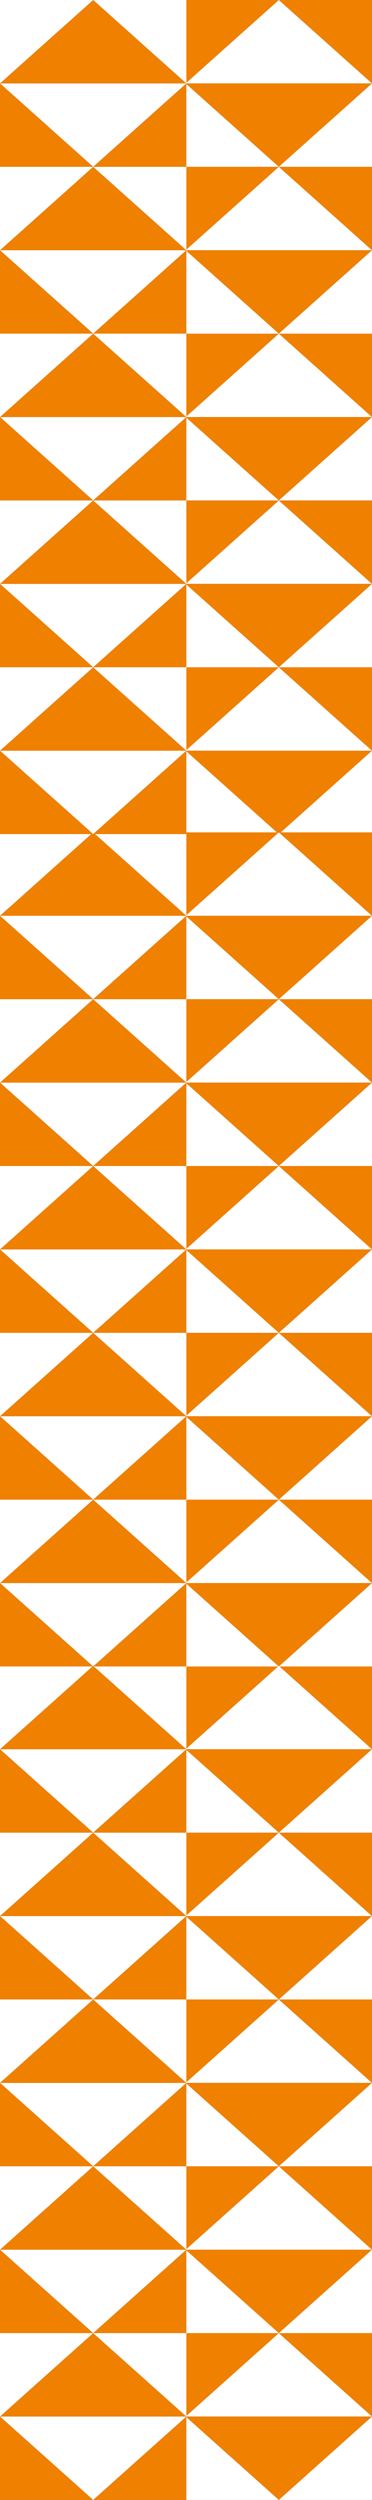 <svg xmlns="http://www.w3.org/2000/svg" width="138.776" height="930.441" viewBox="0 0 138.776 930.441">
  <rect x="0" y="0" width="138.776" height="930.441" fill="#333333" stroke="none"/>
  <g id="Grupo_189" data-name="Grupo 189" transform="translate(0 -3211.761)">
    <g id="Grupo_185" data-name="Grupo 185" transform="translate(138.776 4452) rotate(180)">
      <g id="Grupo_182" data-name="Grupo 182" transform="translate(69.522 620.238) rotate(180)">
        <path id="Trazado_122" data-name="Trazado 122" d="M69.521,31.044,34.761,0,0,31.044Z" transform="translate(0 248.352)" fill="#fff"/>
        <g id="Grupo_87" data-name="Grupo 87" transform="translate(0 248.353)">
          <path id="Trazado_123" data-name="Trazado 123" d="M0,0V31.044L34.761,0Z" transform="translate(0 0)" fill="#ef8000"/>
          <path id="Trazado_124" data-name="Trazado 124" d="M34.761,0V31.044L0,0Z" transform="translate(34.761 0)" fill="#ef8000"/>
        </g>
        <path id="Trazado_125" data-name="Trazado 125" d="M0,0,34.76,31.044,69.521,0Z" transform="translate(0 279.396)" fill="#ef8000"/>
        <g id="Grupo_89" data-name="Grupo 89" transform="translate(0 279.396)">
          <path id="Trazado_126" data-name="Trazado 126" d="M34.761,31.044V0L0,31.044Z" transform="translate(34.761)" fill="#fff"/>
          <path id="Trazado_127" data-name="Trazado 127" d="M0,31.044V0L34.761,31.044Z" fill="#fff"/>
        </g>
        <path id="Trazado_128" data-name="Trazado 128" d="M69.521,31.044,34.761,0,0,31.044Z" transform="translate(0 186.264)" fill="#fff"/>
        <g id="Grupo_91" data-name="Grupo 91" transform="translate(0 186.264)">
          <path id="Trazado_129" data-name="Trazado 129" d="M0,0V31.044L34.761,0Z" fill="#ef8000"/>
          <path id="Trazado_130" data-name="Trazado 130" d="M34.761,0V31.044L0,0Z" transform="translate(34.761)" fill="#ef8000"/>
        </g>
        <path id="Trazado_131" data-name="Trazado 131" d="M69.521,31.044,34.761,0,0,31.044Z" transform="translate(0 124.176)" fill="#fff"/>
        <g id="Grupo_93" data-name="Grupo 93" transform="translate(0 124.176)">
          <path id="Trazado_132" data-name="Trazado 132" d="M0,0V31.044L34.761,0Z" transform="translate(0 0)" fill="#ef8000"/>
          <path id="Trazado_133" data-name="Trazado 133" d="M34.761,0V31.044L0,0Z" transform="translate(34.761 0)" fill="#ef8000"/>
        </g>
        <path id="Trazado_134" data-name="Trazado 134" d="M0,0,34.76,31.044,69.521,0Z" transform="translate(0 155.22)" fill="#ef8000"/>
        <g id="Grupo_95" data-name="Grupo 95" transform="translate(0 155.22)">
          <path id="Trazado_135" data-name="Trazado 135" d="M34.761,31.044V0L0,31.044Z" transform="translate(34.761)" fill="#fff"/>
          <path id="Trazado_136" data-name="Trazado 136" d="M0,31.044V0L34.761,31.044Z" fill="#fff"/>
        </g>
        <path id="Trazado_137" data-name="Trazado 137" d="M0,0,34.76,31.044,69.521,0Z" transform="translate(0 217.308)" fill="#ef8000"/>
        <g id="Grupo_97" data-name="Grupo 97" transform="translate(0 217.308)">
          <path id="Trazado_138" data-name="Trazado 138" d="M34.761,31.044V0L0,31.044Z" transform="translate(34.761)" fill="#fff"/>
          <path id="Trazado_139" data-name="Trazado 139" d="M0,31.044V0L34.761,31.044Z" fill="#fff"/>
        </g>
        <path id="Trazado_140" data-name="Trazado 140" d="M69.521,31.044,34.761,0,0,31.044Z" transform="translate(0 62.088)" fill="#fff"/>
        <g id="Grupo_99" data-name="Grupo 99" transform="translate(0 62.088)">
          <path id="Trazado_141" data-name="Trazado 141" d="M0,0V31.044L34.761,0Z" fill="#ef8000"/>
          <path id="Trazado_142" data-name="Trazado 142" d="M34.761,0V31.044L0,0Z" transform="translate(34.761)" fill="#ef8000"/>
        </g>
        <path id="Trazado_143" data-name="Trazado 143" d="M69.521,31.044,34.761,0,0,31.044Z" transform="translate(0 0)" fill="#fff"/>
        <g id="Grupo_101" data-name="Grupo 101" transform="translate(0 0)">
          <path id="Trazado_144" data-name="Trazado 144" d="M0,0V31.044L34.761,0Z" fill="#ef8000"/>
          <path id="Trazado_145" data-name="Trazado 145" d="M34.761,0V31.044L0,0Z" transform="translate(34.761)" fill="#ef8000"/>
        </g>
        <path id="Trazado_146" data-name="Trazado 146" d="M0,0,34.76,31.044,69.521,0Z" transform="translate(0 31.044)" fill="#ef8000"/>
        <g id="Grupo_103" data-name="Grupo 103" transform="translate(0 31.044)">
          <path id="Trazado_147" data-name="Trazado 147" d="M34.761,31.044V0L0,31.044Z" transform="translate(34.761 0)" fill="#fff"/>
          <path id="Trazado_148" data-name="Trazado 148" d="M0,31.044V0L34.761,31.044Z" transform="translate(0 0)" fill="#fff"/>
        </g>
        <path id="Trazado_149" data-name="Trazado 149" d="M0,0,34.76,31.044,69.521,0Z" transform="translate(0 93.132)" fill="#ef8000"/>
        <g id="Grupo_105" data-name="Grupo 105" transform="translate(0 93.132)">
          <path id="Trazado_150" data-name="Trazado 150" d="M34.761,31.044V0L0,31.044Z" transform="translate(34.761)" fill="#fff"/>
          <path id="Trazado_151" data-name="Trazado 151" d="M0,31.044V0L34.761,31.044Z" fill="#fff"/>
        </g>
      </g>
    </g>
    <g id="Grupo_187" data-name="Grupo 187" transform="translate(138.776 3832) rotate(180)">
      <g id="Grupo_182-2" data-name="Grupo 182" transform="translate(69.522 620.238) rotate(180)">
        <path id="Trazado_122-2" data-name="Trazado 122" d="M69.521,31.044,34.761,0,0,31.044Z" transform="translate(0 248.352)" fill="#fff"/>
        <g id="Grupo_87-2" data-name="Grupo 87" transform="translate(0 248.353)">
          <path id="Trazado_123-2" data-name="Trazado 123" d="M0,0V31.044L34.761,0Z" transform="translate(0 0)" fill="#ef8000"/>
          <path id="Trazado_124-2" data-name="Trazado 124" d="M34.761,0V31.044L0,0Z" transform="translate(34.761 0)" fill="#ef8000"/>
        </g>
        <path id="Trazado_125-2" data-name="Trazado 125" d="M0,0,34.76,31.044,69.521,0Z" transform="translate(0 279.396)" fill="#ef8000"/>
        <g id="Grupo_89-2" data-name="Grupo 89" transform="translate(0 279.396)">
          <path id="Trazado_126-2" data-name="Trazado 126" d="M34.761,31.044V0L0,31.044Z" transform="translate(34.761)" fill="#fff"/>
          <path id="Trazado_127-2" data-name="Trazado 127" d="M0,31.044V0L34.761,31.044Z" fill="#fff"/>
        </g>
        <path id="Trazado_128-2" data-name="Trazado 128" d="M69.521,31.044,34.761,0,0,31.044Z" transform="translate(0 186.264)" fill="#fff"/>
        <g id="Grupo_91-2" data-name="Grupo 91" transform="translate(0 186.264)">
          <path id="Trazado_129-2" data-name="Trazado 129" d="M0,0V31.044L34.761,0Z" fill="#ef8000"/>
          <path id="Trazado_130-2" data-name="Trazado 130" d="M34.761,0V31.044L0,0Z" transform="translate(34.761)" fill="#ef8000"/>
        </g>
        <path id="Trazado_131-2" data-name="Trazado 131" d="M69.521,31.044,34.761,0,0,31.044Z" transform="translate(0 124.176)" fill="#fff"/>
        <g id="Grupo_93-2" data-name="Grupo 93" transform="translate(0 124.176)">
          <path id="Trazado_132-2" data-name="Trazado 132" d="M0,0V31.044L34.761,0Z" transform="translate(0 0)" fill="#ef8000"/>
          <path id="Trazado_133-2" data-name="Trazado 133" d="M34.761,0V31.044L0,0Z" transform="translate(34.761 0)" fill="#ef8000"/>
        </g>
        <path id="Trazado_134-2" data-name="Trazado 134" d="M0,0,34.76,31.044,69.521,0Z" transform="translate(0 155.22)" fill="#ef8000"/>
        <g id="Grupo_95-2" data-name="Grupo 95" transform="translate(0 155.22)">
          <path id="Trazado_135-2" data-name="Trazado 135" d="M34.761,31.044V0L0,31.044Z" transform="translate(34.761)" fill="#fff"/>
          <path id="Trazado_136-2" data-name="Trazado 136" d="M0,31.044V0L34.761,31.044Z" fill="#fff"/>
        </g>
        <path id="Trazado_137-2" data-name="Trazado 137" d="M0,0,34.76,31.044,69.521,0Z" transform="translate(0 217.308)" fill="#ef8000"/>
        <g id="Grupo_97-2" data-name="Grupo 97" transform="translate(0 217.308)">
          <path id="Trazado_138-2" data-name="Trazado 138" d="M34.761,31.044V0L0,31.044Z" transform="translate(34.761)" fill="#fff"/>
          <path id="Trazado_139-2" data-name="Trazado 139" d="M0,31.044V0L34.761,31.044Z" fill="#fff"/>
        </g>
        <path id="Trazado_140-2" data-name="Trazado 140" d="M69.521,31.044,34.761,0,0,31.044Z" transform="translate(0 62.088)" fill="#fff"/>
        <g id="Grupo_99-2" data-name="Grupo 99" transform="translate(0 62.088)">
          <path id="Trazado_141-2" data-name="Trazado 141" d="M0,0V31.044L34.761,0Z" fill="#ef8000"/>
          <path id="Trazado_142-2" data-name="Trazado 142" d="M34.761,0V31.044L0,0Z" transform="translate(34.761)" fill="#ef8000"/>
        </g>
        <path id="Trazado_143-2" data-name="Trazado 143" d="M69.521,31.044,34.761,0,0,31.044Z" transform="translate(0 0)" fill="#fff"/>
        <g id="Grupo_101-2" data-name="Grupo 101" transform="translate(0 0)">
          <path id="Trazado_144-2" data-name="Trazado 144" d="M0,0V31.044L34.761,0Z" fill="#ef8000"/>
          <path id="Trazado_145-2" data-name="Trazado 145" d="M34.761,0V31.044L0,0Z" transform="translate(34.761)" fill="#ef8000"/>
        </g>
        <path id="Trazado_146-2" data-name="Trazado 146" d="M0,0,34.76,31.044,69.521,0Z" transform="translate(0 31.044)" fill="#ef8000"/>
        <g id="Grupo_103-2" data-name="Grupo 103" transform="translate(0 31.044)">
          <path id="Trazado_147-2" data-name="Trazado 147" d="M34.761,31.044V0L0,31.044Z" transform="translate(34.761 0)" fill="#fff"/>
          <path id="Trazado_148-2" data-name="Trazado 148" d="M0,31.044V0L34.761,31.044Z" transform="translate(0 0)" fill="#fff"/>
        </g>
        <path id="Trazado_149-2" data-name="Trazado 149" d="M0,0,34.76,31.044,69.521,0Z" transform="translate(0 93.132)" fill="#ef8000"/>
        <g id="Grupo_105-2" data-name="Grupo 105" transform="translate(0 93.132)">
          <path id="Trazado_150-2" data-name="Trazado 150" d="M34.761,31.044V0L0,31.044Z" transform="translate(34.761)" fill="#fff"/>
          <path id="Trazado_151-2" data-name="Trazado 151" d="M0,31.044V0L34.761,31.044Z" fill="#fff"/>
        </g>
      </g>
      <g id="Grupo_183" data-name="Grupo 183" transform="translate(69.522 310.44) rotate(180)">
        <path id="Trazado_122-3" data-name="Trazado 122" d="M69.521,31.044,34.761,0,0,31.044Z" transform="translate(0 248.352)" fill="#fff"/>
        <g id="Grupo_87-3" data-name="Grupo 87" transform="translate(0 248.353)">
          <path id="Trazado_123-3" data-name="Trazado 123" d="M0,0V31.044L34.761,0Z" transform="translate(0 0)" fill="#ef8000"/>
          <path id="Trazado_124-3" data-name="Trazado 124" d="M34.761,0V31.044L0,0Z" transform="translate(34.761 0)" fill="#ef8000"/>
        </g>
        <path id="Trazado_125-3" data-name="Trazado 125" d="M0,0,34.76,31.044,69.521,0Z" transform="translate(0 279.396)" fill="#ef8000"/>
        <g id="Grupo_89-3" data-name="Grupo 89" transform="translate(0 279.396)">
          <path id="Trazado_126-3" data-name="Trazado 126" d="M34.761,31.044V0L0,31.044Z" transform="translate(34.761)" fill="#fff"/>
          <path id="Trazado_127-3" data-name="Trazado 127" d="M0,31.044V0L34.761,31.044Z" fill="#fff"/>
        </g>
        <path id="Trazado_128-3" data-name="Trazado 128" d="M69.521,31.044,34.761,0,0,31.044Z" transform="translate(0 186.264)" fill="#fff"/>
        <g id="Grupo_91-3" data-name="Grupo 91" transform="translate(0 186.264)">
          <path id="Trazado_129-3" data-name="Trazado 129" d="M0,0V31.044L34.761,0Z" fill="#ef8000"/>
          <path id="Trazado_130-3" data-name="Trazado 130" d="M34.761,0V31.044L0,0Z" transform="translate(34.761)" fill="#ef8000"/>
        </g>
        <path id="Trazado_131-3" data-name="Trazado 131" d="M69.521,31.044,34.761,0,0,31.044Z" transform="translate(0 124.176)" fill="#fff"/>
        <g id="Grupo_93-3" data-name="Grupo 93" transform="translate(0 124.176)">
          <path id="Trazado_132-3" data-name="Trazado 132" d="M0,0V31.044L34.761,0Z" transform="translate(0 0)" fill="#ef8000"/>
          <path id="Trazado_133-3" data-name="Trazado 133" d="M34.761,0V31.044L0,0Z" transform="translate(34.761 0)" fill="#ef8000"/>
        </g>
        <path id="Trazado_134-3" data-name="Trazado 134" d="M0,0,34.76,31.044,69.521,0Z" transform="translate(0 155.22)" fill="#ef8000"/>
        <g id="Grupo_95-3" data-name="Grupo 95" transform="translate(0 155.22)">
          <path id="Trazado_135-3" data-name="Trazado 135" d="M34.761,31.044V0L0,31.044Z" transform="translate(34.761)" fill="#fff"/>
          <path id="Trazado_136-3" data-name="Trazado 136" d="M0,31.044V0L34.761,31.044Z" fill="#fff"/>
        </g>
        <path id="Trazado_137-3" data-name="Trazado 137" d="M0,0,34.76,31.044,69.521,0Z" transform="translate(0 217.308)" fill="#ef8000"/>
        <g id="Grupo_97-3" data-name="Grupo 97" transform="translate(0 217.308)">
          <path id="Trazado_138-3" data-name="Trazado 138" d="M34.761,31.044V0L0,31.044Z" transform="translate(34.761)" fill="#fff"/>
          <path id="Trazado_139-3" data-name="Trazado 139" d="M0,31.044V0L34.761,31.044Z" fill="#fff"/>
        </g>
        <path id="Trazado_140-3" data-name="Trazado 140" d="M69.521,31.044,34.761,0,0,31.044Z" transform="translate(0 62.088)" fill="#fff"/>
        <g id="Grupo_99-3" data-name="Grupo 99" transform="translate(0 62.088)">
          <path id="Trazado_141-3" data-name="Trazado 141" d="M0,0V31.044L34.761,0Z" fill="#ef8000"/>
          <path id="Trazado_142-3" data-name="Trazado 142" d="M34.761,0V31.044L0,0Z" transform="translate(34.761)" fill="#ef8000"/>
        </g>
        <path id="Trazado_143-3" data-name="Trazado 143" d="M69.521,31.044,34.761,0,0,31.044Z" transform="translate(0 0)" fill="#fff"/>
        <g id="Grupo_101-3" data-name="Grupo 101" transform="translate(0 0)">
          <path id="Trazado_144-3" data-name="Trazado 144" d="M0,0V31.044L34.761,0Z" fill="#ef8000"/>
          <path id="Trazado_145-3" data-name="Trazado 145" d="M34.761,0V31.044L0,0Z" transform="translate(34.761)" fill="#ef8000"/>
        </g>
        <path id="Trazado_146-3" data-name="Trazado 146" d="M0,0,34.76,31.044,69.521,0Z" transform="translate(0 31.044)" fill="#ef8000"/>
        <g id="Grupo_103-3" data-name="Grupo 103" transform="translate(0 31.044)">
          <path id="Trazado_147-3" data-name="Trazado 147" d="M34.761,31.044V0L0,31.044Z" transform="translate(34.761 0)" fill="#fff"/>
          <path id="Trazado_148-3" data-name="Trazado 148" d="M0,31.044V0L34.761,31.044Z" transform="translate(0 0)" fill="#fff"/>
        </g>
        <path id="Trazado_149-3" data-name="Trazado 149" d="M0,0,34.76,31.044,69.521,0Z" transform="translate(0 93.132)" fill="#ef8000"/>
        <g id="Grupo_105-3" data-name="Grupo 105" transform="translate(0 93.132)">
          <path id="Trazado_150-3" data-name="Trazado 150" d="M34.761,31.044V0L0,31.044Z" transform="translate(34.761)" fill="#fff"/>
          <path id="Trazado_151-3" data-name="Trazado 151" d="M0,31.044V0L34.761,31.044Z" fill="#fff"/>
        </g>
      </g>
    </g>
    <g id="Grupo_186" data-name="Grupo 186" transform="translate(0 3831.761)">
      <g id="Grupo_183-2" data-name="Grupo 183" transform="translate(69.522 310.44) rotate(180)">
        <path id="Trazado_122-4" data-name="Trazado 122" d="M69.521,31.044,34.761,0,0,31.044Z" transform="translate(0 248.352)" fill="#fff"/>
        <g id="Grupo_87-4" data-name="Grupo 87" transform="translate(0 248.353)">
          <path id="Trazado_123-4" data-name="Trazado 123" d="M0,0V31.044L34.761,0Z" transform="translate(0 0)" fill="#ef8000"/>
          <path id="Trazado_124-4" data-name="Trazado 124" d="M34.761,0V31.044L0,0Z" transform="translate(34.761 0)" fill="#ef8000"/>
        </g>
        <path id="Trazado_125-4" data-name="Trazado 125" d="M0,0,34.76,31.044,69.521,0Z" transform="translate(0 279.396)" fill="#ef8000"/>
        <g id="Grupo_89-4" data-name="Grupo 89" transform="translate(0 279.396)">
          <path id="Trazado_126-4" data-name="Trazado 126" d="M34.761,31.044V0L0,31.044Z" transform="translate(34.761)" fill="#fff"/>
          <path id="Trazado_127-4" data-name="Trazado 127" d="M0,31.044V0L34.761,31.044Z" fill="#fff"/>
        </g>
        <path id="Trazado_128-4" data-name="Trazado 128" d="M69.521,31.044,34.761,0,0,31.044Z" transform="translate(0 186.264)" fill="#fff"/>
        <g id="Grupo_91-4" data-name="Grupo 91" transform="translate(0 186.264)">
          <path id="Trazado_129-4" data-name="Trazado 129" d="M0,0V31.044L34.761,0Z" fill="#ef8000"/>
          <path id="Trazado_130-4" data-name="Trazado 130" d="M34.761,0V31.044L0,0Z" transform="translate(34.761)" fill="#ef8000"/>
        </g>
        <path id="Trazado_131-4" data-name="Trazado 131" d="M69.521,31.044,34.761,0,0,31.044Z" transform="translate(0 124.176)" fill="#fff"/>
        <g id="Grupo_93-4" data-name="Grupo 93" transform="translate(0 124.176)">
          <path id="Trazado_132-4" data-name="Trazado 132" d="M0,0V31.044L34.761,0Z" transform="translate(0 0)" fill="#ef8000"/>
          <path id="Trazado_133-4" data-name="Trazado 133" d="M34.761,0V31.044L0,0Z" transform="translate(34.761 0)" fill="#ef8000"/>
        </g>
        <path id="Trazado_134-4" data-name="Trazado 134" d="M0,0,34.76,31.044,69.521,0Z" transform="translate(0 155.22)" fill="#ef8000"/>
        <g id="Grupo_95-4" data-name="Grupo 95" transform="translate(0 155.22)">
          <path id="Trazado_135-4" data-name="Trazado 135" d="M34.761,31.044V0L0,31.044Z" transform="translate(34.761)" fill="#fff"/>
          <path id="Trazado_136-4" data-name="Trazado 136" d="M0,31.044V0L34.761,31.044Z" fill="#fff"/>
        </g>
        <path id="Trazado_137-4" data-name="Trazado 137" d="M0,0,34.76,31.044,69.521,0Z" transform="translate(0 217.308)" fill="#ef8000"/>
        <g id="Grupo_97-4" data-name="Grupo 97" transform="translate(0 217.308)">
          <path id="Trazado_138-4" data-name="Trazado 138" d="M34.761,31.044V0L0,31.044Z" transform="translate(34.761)" fill="#fff"/>
          <path id="Trazado_139-4" data-name="Trazado 139" d="M0,31.044V0L34.761,31.044Z" fill="#fff"/>
        </g>
        <path id="Trazado_140-4" data-name="Trazado 140" d="M69.521,31.044,34.761,0,0,31.044Z" transform="translate(0 62.088)" fill="#fff"/>
        <g id="Grupo_99-4" data-name="Grupo 99" transform="translate(0 62.088)">
          <path id="Trazado_141-4" data-name="Trazado 141" d="M0,0V31.044L34.761,0Z" fill="#ef8000"/>
          <path id="Trazado_142-4" data-name="Trazado 142" d="M34.761,0V31.044L0,0Z" transform="translate(34.761)" fill="#ef8000"/>
        </g>
        <path id="Trazado_143-4" data-name="Trazado 143" d="M69.521,31.044,34.761,0,0,31.044Z" transform="translate(0 0)" fill="#fff"/>
        <g id="Grupo_101-4" data-name="Grupo 101" transform="translate(0 0)">
          <path id="Trazado_144-4" data-name="Trazado 144" d="M0,0V31.044L34.761,0Z" fill="#ef8000"/>
          <path id="Trazado_145-4" data-name="Trazado 145" d="M34.761,0V31.044L0,0Z" transform="translate(34.761)" fill="#ef8000"/>
        </g>
        <path id="Trazado_146-4" data-name="Trazado 146" d="M0,0,34.76,31.044,69.521,0Z" transform="translate(0 31.044)" fill="#ef8000"/>
        <g id="Grupo_103-4" data-name="Grupo 103" transform="translate(0 31.044)">
          <path id="Trazado_147-4" data-name="Trazado 147" d="M34.761,31.044V0L0,31.044Z" transform="translate(34.761 0)" fill="#fff"/>
          <path id="Trazado_148-4" data-name="Trazado 148" d="M0,31.044V0L34.761,31.044Z" transform="translate(0 0)" fill="#fff"/>
        </g>
        <path id="Trazado_149-4" data-name="Trazado 149" d="M0,0,34.76,31.044,69.521,0Z" transform="translate(0 93.132)" fill="#ef8000"/>
        <g id="Grupo_105-4" data-name="Grupo 105" transform="translate(0 93.132)">
          <path id="Trazado_150-4" data-name="Trazado 150" d="M34.761,31.044V0L0,31.044Z" transform="translate(34.761)" fill="#fff"/>
          <path id="Trazado_151-4" data-name="Trazado 151" d="M0,31.044V0L34.761,31.044Z" fill="#fff"/>
        </g>
      </g>
    </g>
    <g id="Grupo_188" data-name="Grupo 188" transform="translate(0 3211.761)">
      <g id="Grupo_182-3" data-name="Grupo 182" transform="translate(69.522 620.238) rotate(180)">
        <path id="Trazado_122-5" data-name="Trazado 122" d="M69.521,31.044,34.761,0,0,31.044Z" transform="translate(0 248.352)" fill="#fff"/>
        <g id="Grupo_87-5" data-name="Grupo 87" transform="translate(0 248.353)">
          <path id="Trazado_123-5" data-name="Trazado 123" d="M0,0V31.044L34.761,0Z" transform="translate(0 0)" fill="#ef8000"/>
          <path id="Trazado_124-5" data-name="Trazado 124" d="M34.761,0V31.044L0,0Z" transform="translate(34.761 0)" fill="#ef8000"/>
        </g>
        <path id="Trazado_125-5" data-name="Trazado 125" d="M0,0,34.76,31.044,69.521,0Z" transform="translate(0 279.396)" fill="#ef8000"/>
        <g id="Grupo_89-5" data-name="Grupo 89" transform="translate(0 279.396)">
          <path id="Trazado_126-5" data-name="Trazado 126" d="M34.761,31.044V0L0,31.044Z" transform="translate(34.761)" fill="#fff"/>
          <path id="Trazado_127-5" data-name="Trazado 127" d="M0,31.044V0L34.761,31.044Z" fill="#fff"/>
        </g>
        <path id="Trazado_128-5" data-name="Trazado 128" d="M69.521,31.044,34.761,0,0,31.044Z" transform="translate(0 186.264)" fill="#fff"/>
        <g id="Grupo_91-5" data-name="Grupo 91" transform="translate(0 186.264)">
          <path id="Trazado_129-5" data-name="Trazado 129" d="M0,0V31.044L34.761,0Z" fill="#ef8000"/>
          <path id="Trazado_130-5" data-name="Trazado 130" d="M34.761,0V31.044L0,0Z" transform="translate(34.761)" fill="#ef8000"/>
        </g>
        <path id="Trazado_131-5" data-name="Trazado 131" d="M69.521,31.044,34.761,0,0,31.044Z" transform="translate(0 124.176)" fill="#fff"/>
        <g id="Grupo_93-5" data-name="Grupo 93" transform="translate(0 124.176)">
          <path id="Trazado_132-5" data-name="Trazado 132" d="M0,0V31.044L34.761,0Z" transform="translate(0 0)" fill="#ef8000"/>
          <path id="Trazado_133-5" data-name="Trazado 133" d="M34.761,0V31.044L0,0Z" transform="translate(34.761 0)" fill="#ef8000"/>
        </g>
        <path id="Trazado_134-5" data-name="Trazado 134" d="M0,0,34.76,31.044,69.521,0Z" transform="translate(0 155.22)" fill="#ef8000"/>
        <g id="Grupo_95-5" data-name="Grupo 95" transform="translate(0 155.22)">
          <path id="Trazado_135-5" data-name="Trazado 135" d="M34.761,31.044V0L0,31.044Z" transform="translate(34.761)" fill="#fff"/>
          <path id="Trazado_136-5" data-name="Trazado 136" d="M0,31.044V0L34.761,31.044Z" fill="#fff"/>
        </g>
        <path id="Trazado_137-5" data-name="Trazado 137" d="M0,0,34.76,31.044,69.521,0Z" transform="translate(0 217.308)" fill="#ef8000"/>
        <g id="Grupo_97-5" data-name="Grupo 97" transform="translate(0 217.308)">
          <path id="Trazado_138-5" data-name="Trazado 138" d="M34.761,31.044V0L0,31.044Z" transform="translate(34.761)" fill="#fff"/>
          <path id="Trazado_139-5" data-name="Trazado 139" d="M0,31.044V0L34.761,31.044Z" fill="#fff"/>
        </g>
        <path id="Trazado_140-5" data-name="Trazado 140" d="M69.521,31.044,34.761,0,0,31.044Z" transform="translate(0 62.088)" fill="#fff"/>
        <g id="Grupo_99-5" data-name="Grupo 99" transform="translate(0 62.088)">
          <path id="Trazado_141-5" data-name="Trazado 141" d="M0,0V31.044L34.761,0Z" fill="#ef8000"/>
          <path id="Trazado_142-5" data-name="Trazado 142" d="M34.761,0V31.044L0,0Z" transform="translate(34.761)" fill="#ef8000"/>
        </g>
        <path id="Trazado_143-5" data-name="Trazado 143" d="M69.521,31.044,34.761,0,0,31.044Z" transform="translate(0 0)" fill="#fff"/>
        <g id="Grupo_101-5" data-name="Grupo 101" transform="translate(0 0)">
          <path id="Trazado_144-5" data-name="Trazado 144" d="M0,0V31.044L34.761,0Z" fill="#ef8000"/>
          <path id="Trazado_145-5" data-name="Trazado 145" d="M34.761,0V31.044L0,0Z" transform="translate(34.761)" fill="#ef8000"/>
        </g>
        <path id="Trazado_146-5" data-name="Trazado 146" d="M0,0,34.76,31.044,69.521,0Z" transform="translate(0 31.044)" fill="#ef8000"/>
        <g id="Grupo_103-5" data-name="Grupo 103" transform="translate(0 31.044)">
          <path id="Trazado_147-5" data-name="Trazado 147" d="M34.761,31.044V0L0,31.044Z" transform="translate(34.761 0)" fill="#fff"/>
          <path id="Trazado_148-5" data-name="Trazado 148" d="M0,31.044V0L34.761,31.044Z" transform="translate(0 0)" fill="#fff"/>
        </g>
        <path id="Trazado_149-5" data-name="Trazado 149" d="M0,0,34.76,31.044,69.521,0Z" transform="translate(0 93.132)" fill="#ef8000"/>
        <g id="Grupo_105-5" data-name="Grupo 105" transform="translate(0 93.132)">
          <path id="Trazado_150-5" data-name="Trazado 150" d="M34.761,31.044V0L0,31.044Z" transform="translate(34.761)" fill="#fff"/>
          <path id="Trazado_151-5" data-name="Trazado 151" d="M0,31.044V0L34.761,31.044Z" fill="#fff"/>
        </g>
      </g>
      <g id="Grupo_183-3" data-name="Grupo 183" transform="translate(69.522 310.44) rotate(180)">
        <path id="Trazado_122-6" data-name="Trazado 122" d="M69.521,31.044,34.761,0,0,31.044Z" transform="translate(0 248.352)" fill="#fff"/>
        <g id="Grupo_87-6" data-name="Grupo 87" transform="translate(0 248.353)">
          <path id="Trazado_123-6" data-name="Trazado 123" d="M0,0V31.044L34.761,0Z" transform="translate(0 0)" fill="#ef8000"/>
          <path id="Trazado_124-6" data-name="Trazado 124" d="M34.761,0V31.044L0,0Z" transform="translate(34.761 0)" fill="#ef8000"/>
        </g>
        <path id="Trazado_125-6" data-name="Trazado 125" d="M0,0,34.76,31.044,69.521,0Z" transform="translate(0 279.396)" fill="#ef8000"/>
        <g id="Grupo_89-6" data-name="Grupo 89" transform="translate(0 279.396)">
          <path id="Trazado_126-6" data-name="Trazado 126" d="M34.761,31.044V0L0,31.044Z" transform="translate(34.761)" fill="#fff"/>
          <path id="Trazado_127-6" data-name="Trazado 127" d="M0,31.044V0L34.761,31.044Z" fill="#fff"/>
        </g>
        <path id="Trazado_128-6" data-name="Trazado 128" d="M69.521,31.044,34.761,0,0,31.044Z" transform="translate(0 186.264)" fill="#fff"/>
        <g id="Grupo_91-6" data-name="Grupo 91" transform="translate(0 186.264)">
          <path id="Trazado_129-6" data-name="Trazado 129" d="M0,0V31.044L34.761,0Z" fill="#ef8000"/>
          <path id="Trazado_130-6" data-name="Trazado 130" d="M34.761,0V31.044L0,0Z" transform="translate(34.761)" fill="#ef8000"/>
        </g>
        <path id="Trazado_131-6" data-name="Trazado 131" d="M69.521,31.044,34.761,0,0,31.044Z" transform="translate(0 124.176)" fill="#fff"/>
        <g id="Grupo_93-6" data-name="Grupo 93" transform="translate(0 124.176)">
          <path id="Trazado_132-6" data-name="Trazado 132" d="M0,0V31.044L34.761,0Z" transform="translate(0 0)" fill="#ef8000"/>
          <path id="Trazado_133-6" data-name="Trazado 133" d="M34.761,0V31.044L0,0Z" transform="translate(34.761 0)" fill="#ef8000"/>
        </g>
        <path id="Trazado_134-6" data-name="Trazado 134" d="M0,0,34.76,31.044,69.521,0Z" transform="translate(0 155.22)" fill="#ef8000"/>
        <g id="Grupo_95-6" data-name="Grupo 95" transform="translate(0 155.22)">
          <path id="Trazado_135-6" data-name="Trazado 135" d="M34.761,31.044V0L0,31.044Z" transform="translate(34.761)" fill="#fff"/>
          <path id="Trazado_136-6" data-name="Trazado 136" d="M0,31.044V0L34.761,31.044Z" fill="#fff"/>
        </g>
        <path id="Trazado_137-6" data-name="Trazado 137" d="M0,0,34.76,31.044,69.521,0Z" transform="translate(0 217.308)" fill="#ef8000"/>
        <g id="Grupo_97-6" data-name="Grupo 97" transform="translate(0 217.308)">
          <path id="Trazado_138-6" data-name="Trazado 138" d="M34.761,31.044V0L0,31.044Z" transform="translate(34.761)" fill="#fff"/>
          <path id="Trazado_139-6" data-name="Trazado 139" d="M0,31.044V0L34.761,31.044Z" fill="#fff"/>
        </g>
        <path id="Trazado_140-6" data-name="Trazado 140" d="M69.521,31.044,34.761,0,0,31.044Z" transform="translate(0 62.088)" fill="#fff"/>
        <g id="Grupo_99-6" data-name="Grupo 99" transform="translate(0 62.088)">
          <path id="Trazado_141-6" data-name="Trazado 141" d="M0,0V31.044L34.761,0Z" fill="#ef8000"/>
          <path id="Trazado_142-6" data-name="Trazado 142" d="M34.761,0V31.044L0,0Z" transform="translate(34.761)" fill="#ef8000"/>
        </g>
        <path id="Trazado_143-6" data-name="Trazado 143" d="M69.521,31.044,34.761,0,0,31.044Z" transform="translate(0 0)" fill="#fff"/>
        <g id="Grupo_101-6" data-name="Grupo 101" transform="translate(0 0)">
          <path id="Trazado_144-6" data-name="Trazado 144" d="M0,0V31.044L34.761,0Z" fill="#ef8000"/>
          <path id="Trazado_145-6" data-name="Trazado 145" d="M34.761,0V31.044L0,0Z" transform="translate(34.761)" fill="#ef8000"/>
        </g>
        <path id="Trazado_146-6" data-name="Trazado 146" d="M0,0,34.76,31.044,69.521,0Z" transform="translate(0 31.044)" fill="#ef8000"/>
        <g id="Grupo_103-6" data-name="Grupo 103" transform="translate(0 31.044)">
          <path id="Trazado_147-6" data-name="Trazado 147" d="M34.761,31.044V0L0,31.044Z" transform="translate(34.761 0)" fill="#fff"/>
          <path id="Trazado_148-6" data-name="Trazado 148" d="M0,31.044V0L34.761,31.044Z" transform="translate(0 0)" fill="#fff"/>
        </g>
        <path id="Trazado_149-6" data-name="Trazado 149" d="M0,0,34.76,31.044,69.521,0Z" transform="translate(0 93.132)" fill="#ef8000"/>
        <g id="Grupo_105-6" data-name="Grupo 105" transform="translate(0 93.132)">
          <path id="Trazado_150-6" data-name="Trazado 150" d="M34.761,31.044V0L0,31.044Z" transform="translate(34.761)" fill="#fff"/>
          <path id="Trazado_151-6" data-name="Trazado 151" d="M0,31.044V0L34.761,31.044Z" fill="#fff"/>
        </g>
      </g>
    </g>
  </g>
</svg>
